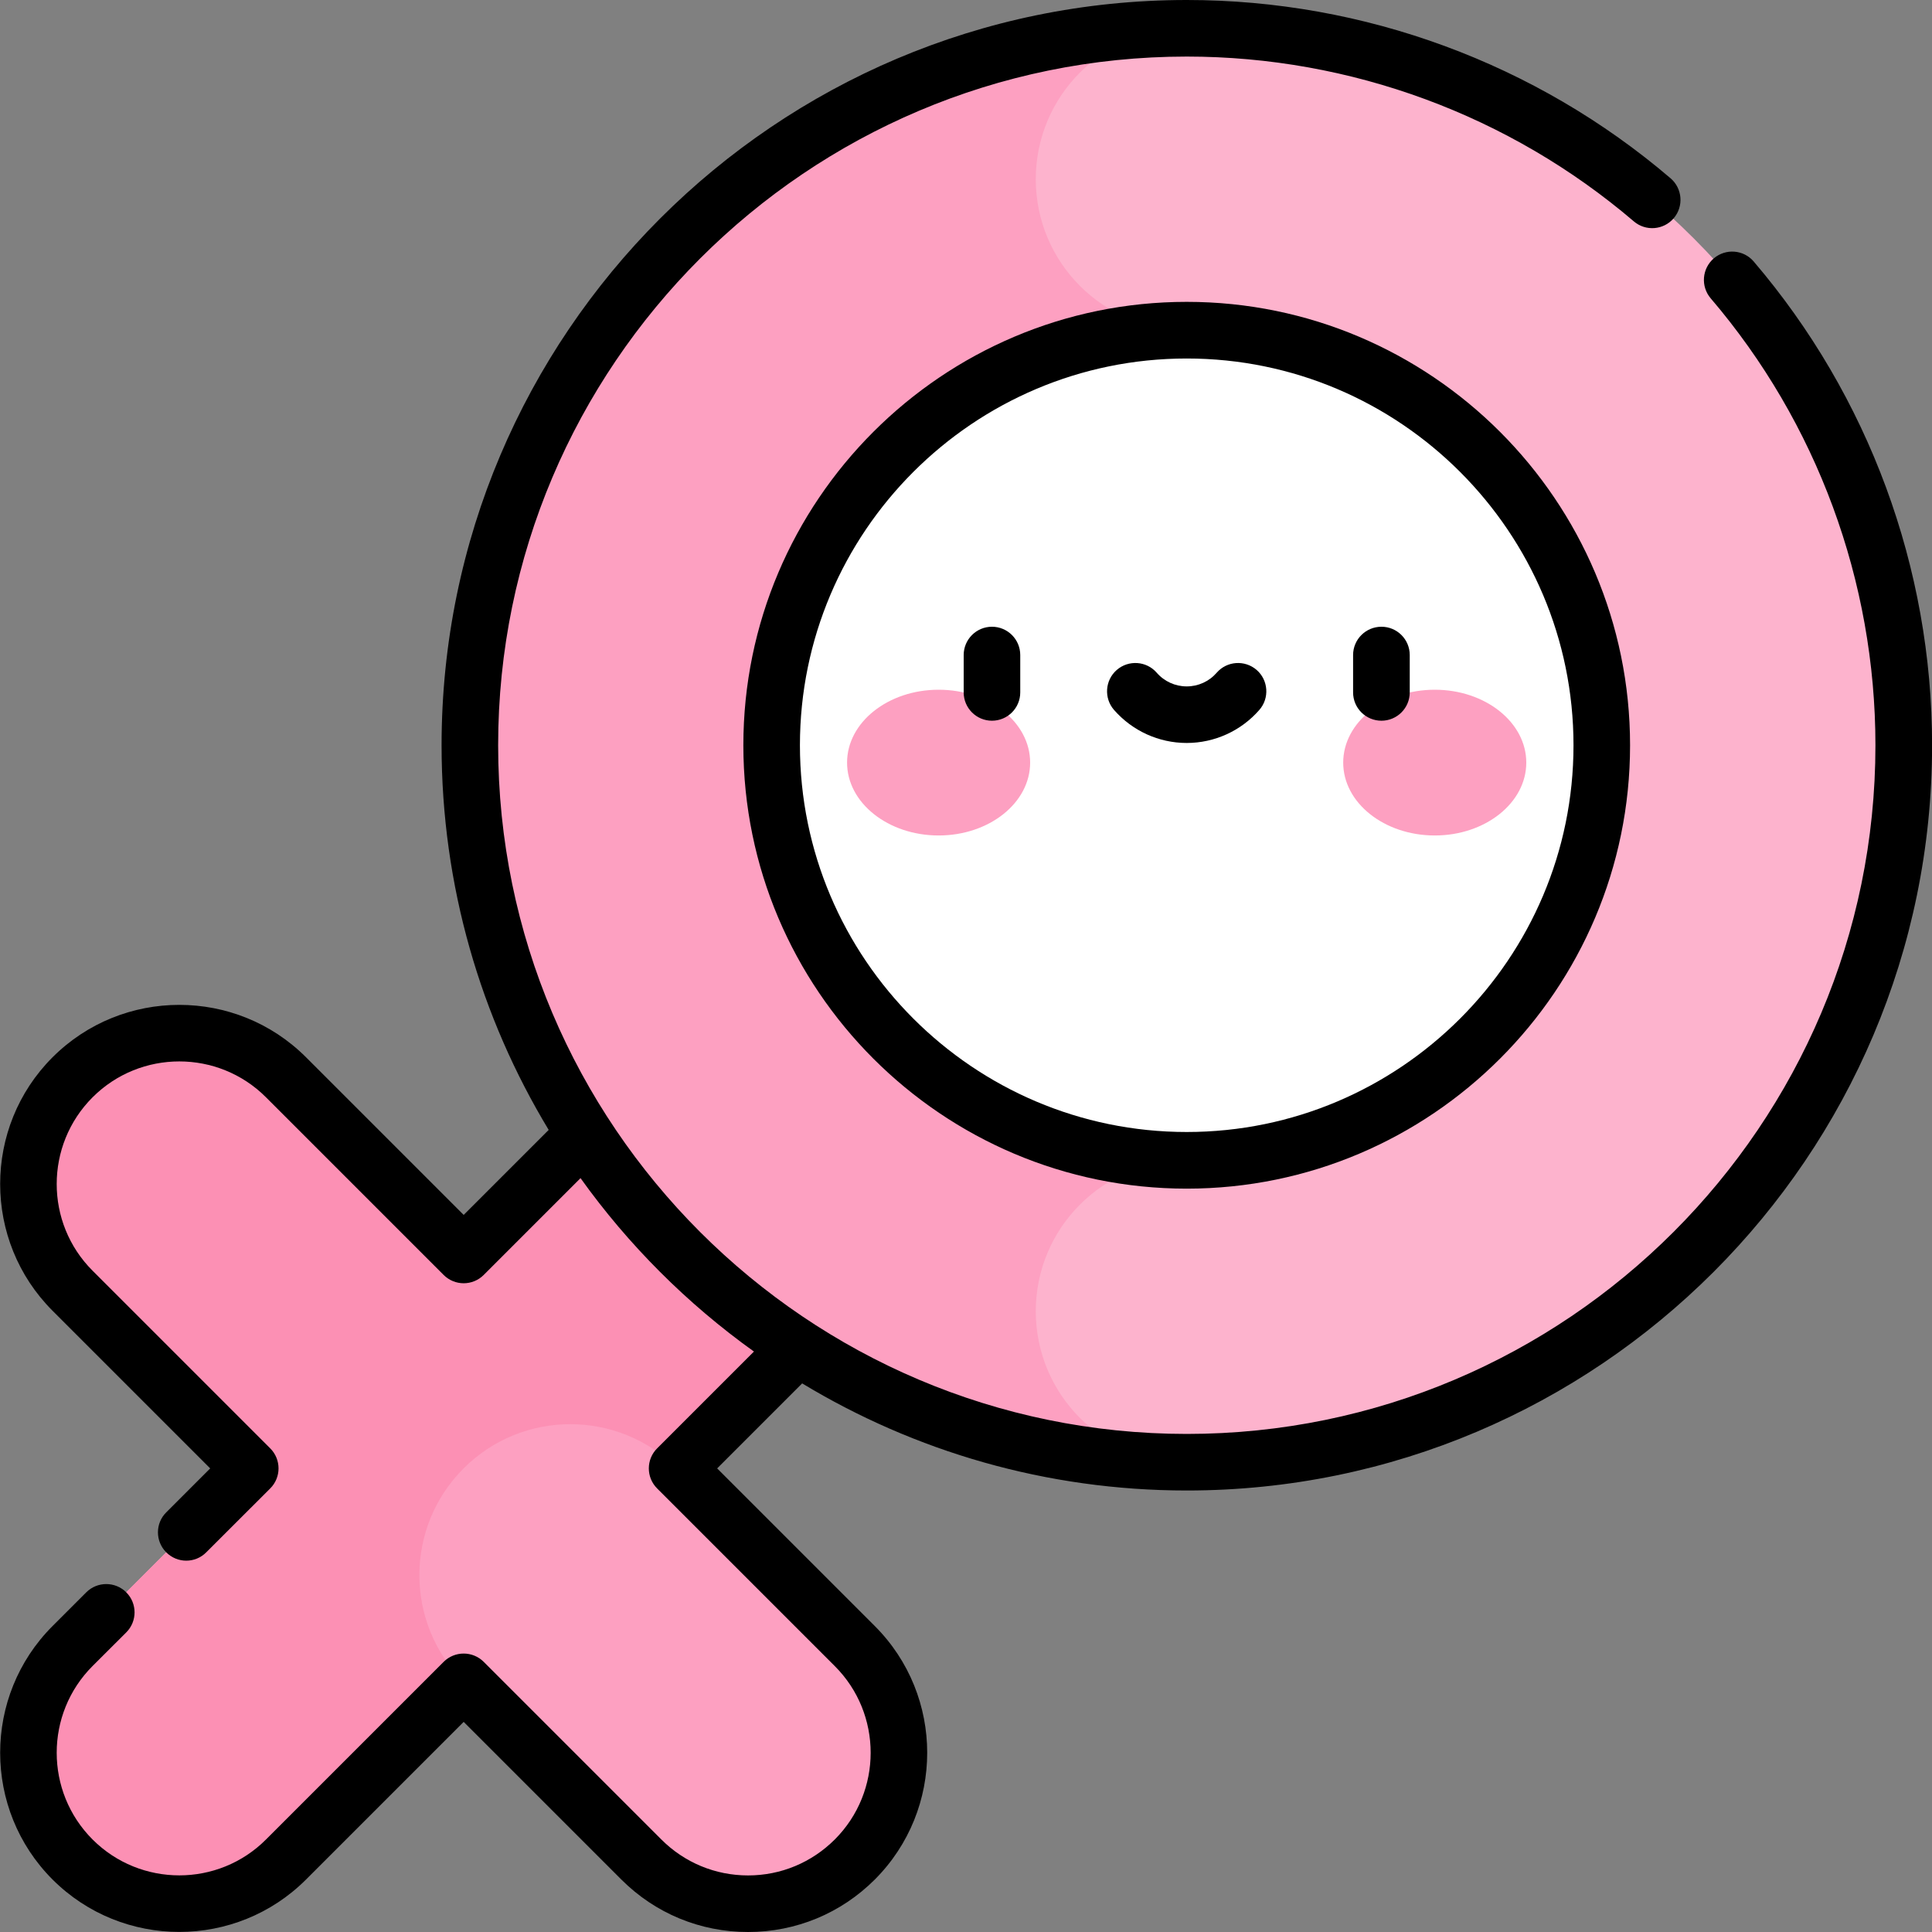 <svg width="25" height="25" viewBox="0 0 25 25" fill="none" xmlns="http://www.w3.org/2000/svg">
<rect x="0" y="0" width="25" height="25" fill="#808080" stroke="none"/>
<ellipse cx="15.042" cy="9.534" rx="6.568" ry="6.992" fill="white"/>
<path d="M11.059 21.3L8.761 19.001L12.44 15.321L9.678 12.559L5.999 16.239L3.7 13.94C2.937 13.177 1.7 13.177 0.938 13.94C0.175 14.703 0.175 15.939 0.938 16.702L3.236 19.001L0.938 21.3C0.175 22.062 0.175 23.299 0.938 24.062C1.7 24.825 2.937 24.825 3.7 24.062L5.999 21.763L8.297 24.062C9.06 24.825 10.297 24.825 11.059 24.062C11.822 23.299 11.822 22.062 11.059 21.3Z" fill="#FDA0C1"/>
<path d="M12.441 15.321L9.678 12.559L5.999 16.239L3.7 13.94C2.937 13.177 1.701 13.177 0.938 13.94C0.175 14.703 0.175 15.939 0.938 16.702L3.237 19.001L0.938 21.3C0.175 22.062 0.175 23.299 0.938 24.062C1.701 24.825 2.937 24.825 3.7 24.062L5.999 21.763C5.236 21 5.236 19.764 5.999 19.001C6.761 18.238 7.998 18.238 8.761 19.001L12.441 15.321Z" fill="#FC90B4"/>
<path d="M24.633 9.644C24.633 4.52 20.48 0.366 15.356 0.366C10.232 0.366 6.079 4.52 6.079 9.644C6.079 14.767 10.232 18.921 15.356 18.921C20.48 18.921 24.633 14.767 24.633 9.644ZM20.727 9.644C20.727 12.605 18.318 15.015 15.356 15.015C12.394 15.015 9.985 12.605 9.985 9.644C9.985 6.682 12.394 4.272 15.356 4.272C18.318 4.272 20.727 6.682 20.727 9.644Z" fill="#FDB3CD"/>
<path d="M13.403 2.319C13.403 3.398 14.277 4.272 15.356 4.272C12.394 4.272 9.985 6.682 9.985 9.644C9.985 12.605 12.394 15.015 15.356 15.015C14.277 15.015 13.403 15.889 13.403 16.968C13.403 18.046 14.277 18.921 15.356 18.921C10.232 18.921 6.079 14.767 6.079 9.644C6.079 4.52 10.232 0.366 15.356 0.366C14.277 0.366 13.403 1.241 13.403 2.319Z" fill="#FDA0C1"/>
<path d="M12.146 10.811C12.8 10.811 13.33 10.389 13.33 9.868C13.33 9.347 12.8 8.925 12.146 8.925C11.492 8.925 10.961 9.347 10.961 9.868C10.961 10.389 11.492 10.811 12.146 10.811Z" fill="#FDA0C1"/>
<path d="M18.566 10.811C19.22 10.811 19.75 10.389 19.75 9.868C19.75 9.347 19.22 8.925 18.566 8.925C17.912 8.925 17.381 9.347 17.381 9.868C17.381 10.389 17.912 10.811 18.566 10.811Z" fill="#FDA0C1"/>
<path d="M12.836 9.326C12.634 9.326 12.47 9.162 12.47 8.96V8.476C12.47 8.274 12.634 8.11 12.836 8.11C13.038 8.11 13.202 8.274 13.202 8.476V8.96C13.202 9.162 13.038 9.326 12.836 9.326Z" fill="black"/>
<path d="M17.876 9.326C17.673 9.326 17.509 9.162 17.509 8.96V8.476C17.509 8.274 17.673 8.11 17.876 8.11C18.078 8.11 18.242 8.274 18.242 8.476V8.96C18.242 9.162 18.078 9.326 17.876 9.326Z" fill="black"/>
<path d="M15.356 9.614C14.995 9.614 14.653 9.458 14.415 9.186C14.283 9.034 14.298 8.802 14.451 8.669C14.603 8.537 14.835 8.552 14.968 8.705C15.066 8.818 15.207 8.882 15.356 8.882C15.505 8.882 15.646 8.818 15.744 8.705C15.877 8.552 16.108 8.537 16.261 8.669C16.413 8.802 16.429 9.034 16.296 9.186C16.059 9.458 15.716 9.614 15.356 9.614Z" fill="black"/>
<path d="M22.693 3.384C22.562 3.23 22.331 3.212 22.177 3.343C22.023 3.475 22.005 3.706 22.136 3.86C23.511 5.469 24.268 7.523 24.268 9.644C24.268 14.557 20.271 18.555 15.357 18.555C10.444 18.555 6.446 14.557 6.446 9.644C6.446 4.73 10.444 0.732 15.357 0.732C17.477 0.732 19.532 1.49 21.141 2.864C21.295 2.996 21.526 2.978 21.658 2.824C21.789 2.67 21.771 2.439 21.617 2.307C19.875 0.819 17.652 0 15.357 0C10.04 0 5.714 4.326 5.714 9.644C5.714 11.463 6.221 13.167 7.1 14.621L6 15.721L3.96 13.681C3.056 12.777 1.585 12.777 0.68 13.681C-0.224 14.585 -0.224 16.057 0.68 16.961L2.72 19.001L2.151 19.57C2.008 19.712 2.008 19.944 2.151 20.087C2.223 20.159 2.317 20.195 2.41 20.195C2.504 20.195 2.598 20.159 2.669 20.087L3.497 19.26C3.64 19.117 3.64 18.885 3.497 18.742L1.198 16.443C0.579 15.825 0.579 14.818 1.198 14.199C1.817 13.58 2.824 13.58 3.442 14.199L5.741 16.498C5.884 16.641 6.116 16.641 6.259 16.498L7.512 15.245C8.131 16.11 8.89 16.869 9.756 17.489L8.503 18.742C8.36 18.885 8.36 19.117 8.503 19.26L10.802 21.559C11.421 22.177 11.421 23.184 10.802 23.803C10.502 24.102 10.104 24.268 9.68 24.268C9.256 24.268 8.857 24.102 8.558 23.803L6.259 21.504C6.19 21.435 6.097 21.397 6 21.397C5.903 21.397 5.81 21.435 5.741 21.504L3.442 23.803C2.824 24.422 1.817 24.422 1.198 23.803C0.579 23.184 0.579 22.177 1.198 21.558L1.634 21.123C1.777 20.98 1.777 20.748 1.634 20.605C1.491 20.462 1.259 20.462 1.116 20.605L0.68 21.041C-0.224 21.945 -0.224 23.416 0.68 24.321C1.585 25.225 3.056 25.225 3.96 24.321L6 22.281L8.04 24.321C8.478 24.759 9.06 25 9.68 25C10.299 25 10.882 24.759 11.32 24.321C12.224 23.416 12.224 21.945 11.32 21.041L9.28 19.001L10.38 17.901C11.834 18.78 13.538 19.287 15.357 19.287C20.675 19.287 25.001 14.961 25.001 9.644C25.001 7.349 24.181 5.126 22.693 3.384Z" fill="black"/>
<path d="M9.619 9.644C9.619 12.807 12.192 15.381 15.356 15.381C18.519 15.381 21.093 12.807 21.093 9.644C21.093 6.48 18.519 3.906 15.356 3.906C12.192 3.906 9.619 6.48 9.619 9.644ZM20.361 9.644C20.361 12.403 18.116 14.648 15.356 14.648C12.596 14.648 10.351 12.403 10.351 9.644C10.351 6.884 12.596 4.639 15.356 4.639C18.116 4.639 20.361 6.884 20.361 9.644Z" fill="black"/>
</svg>
